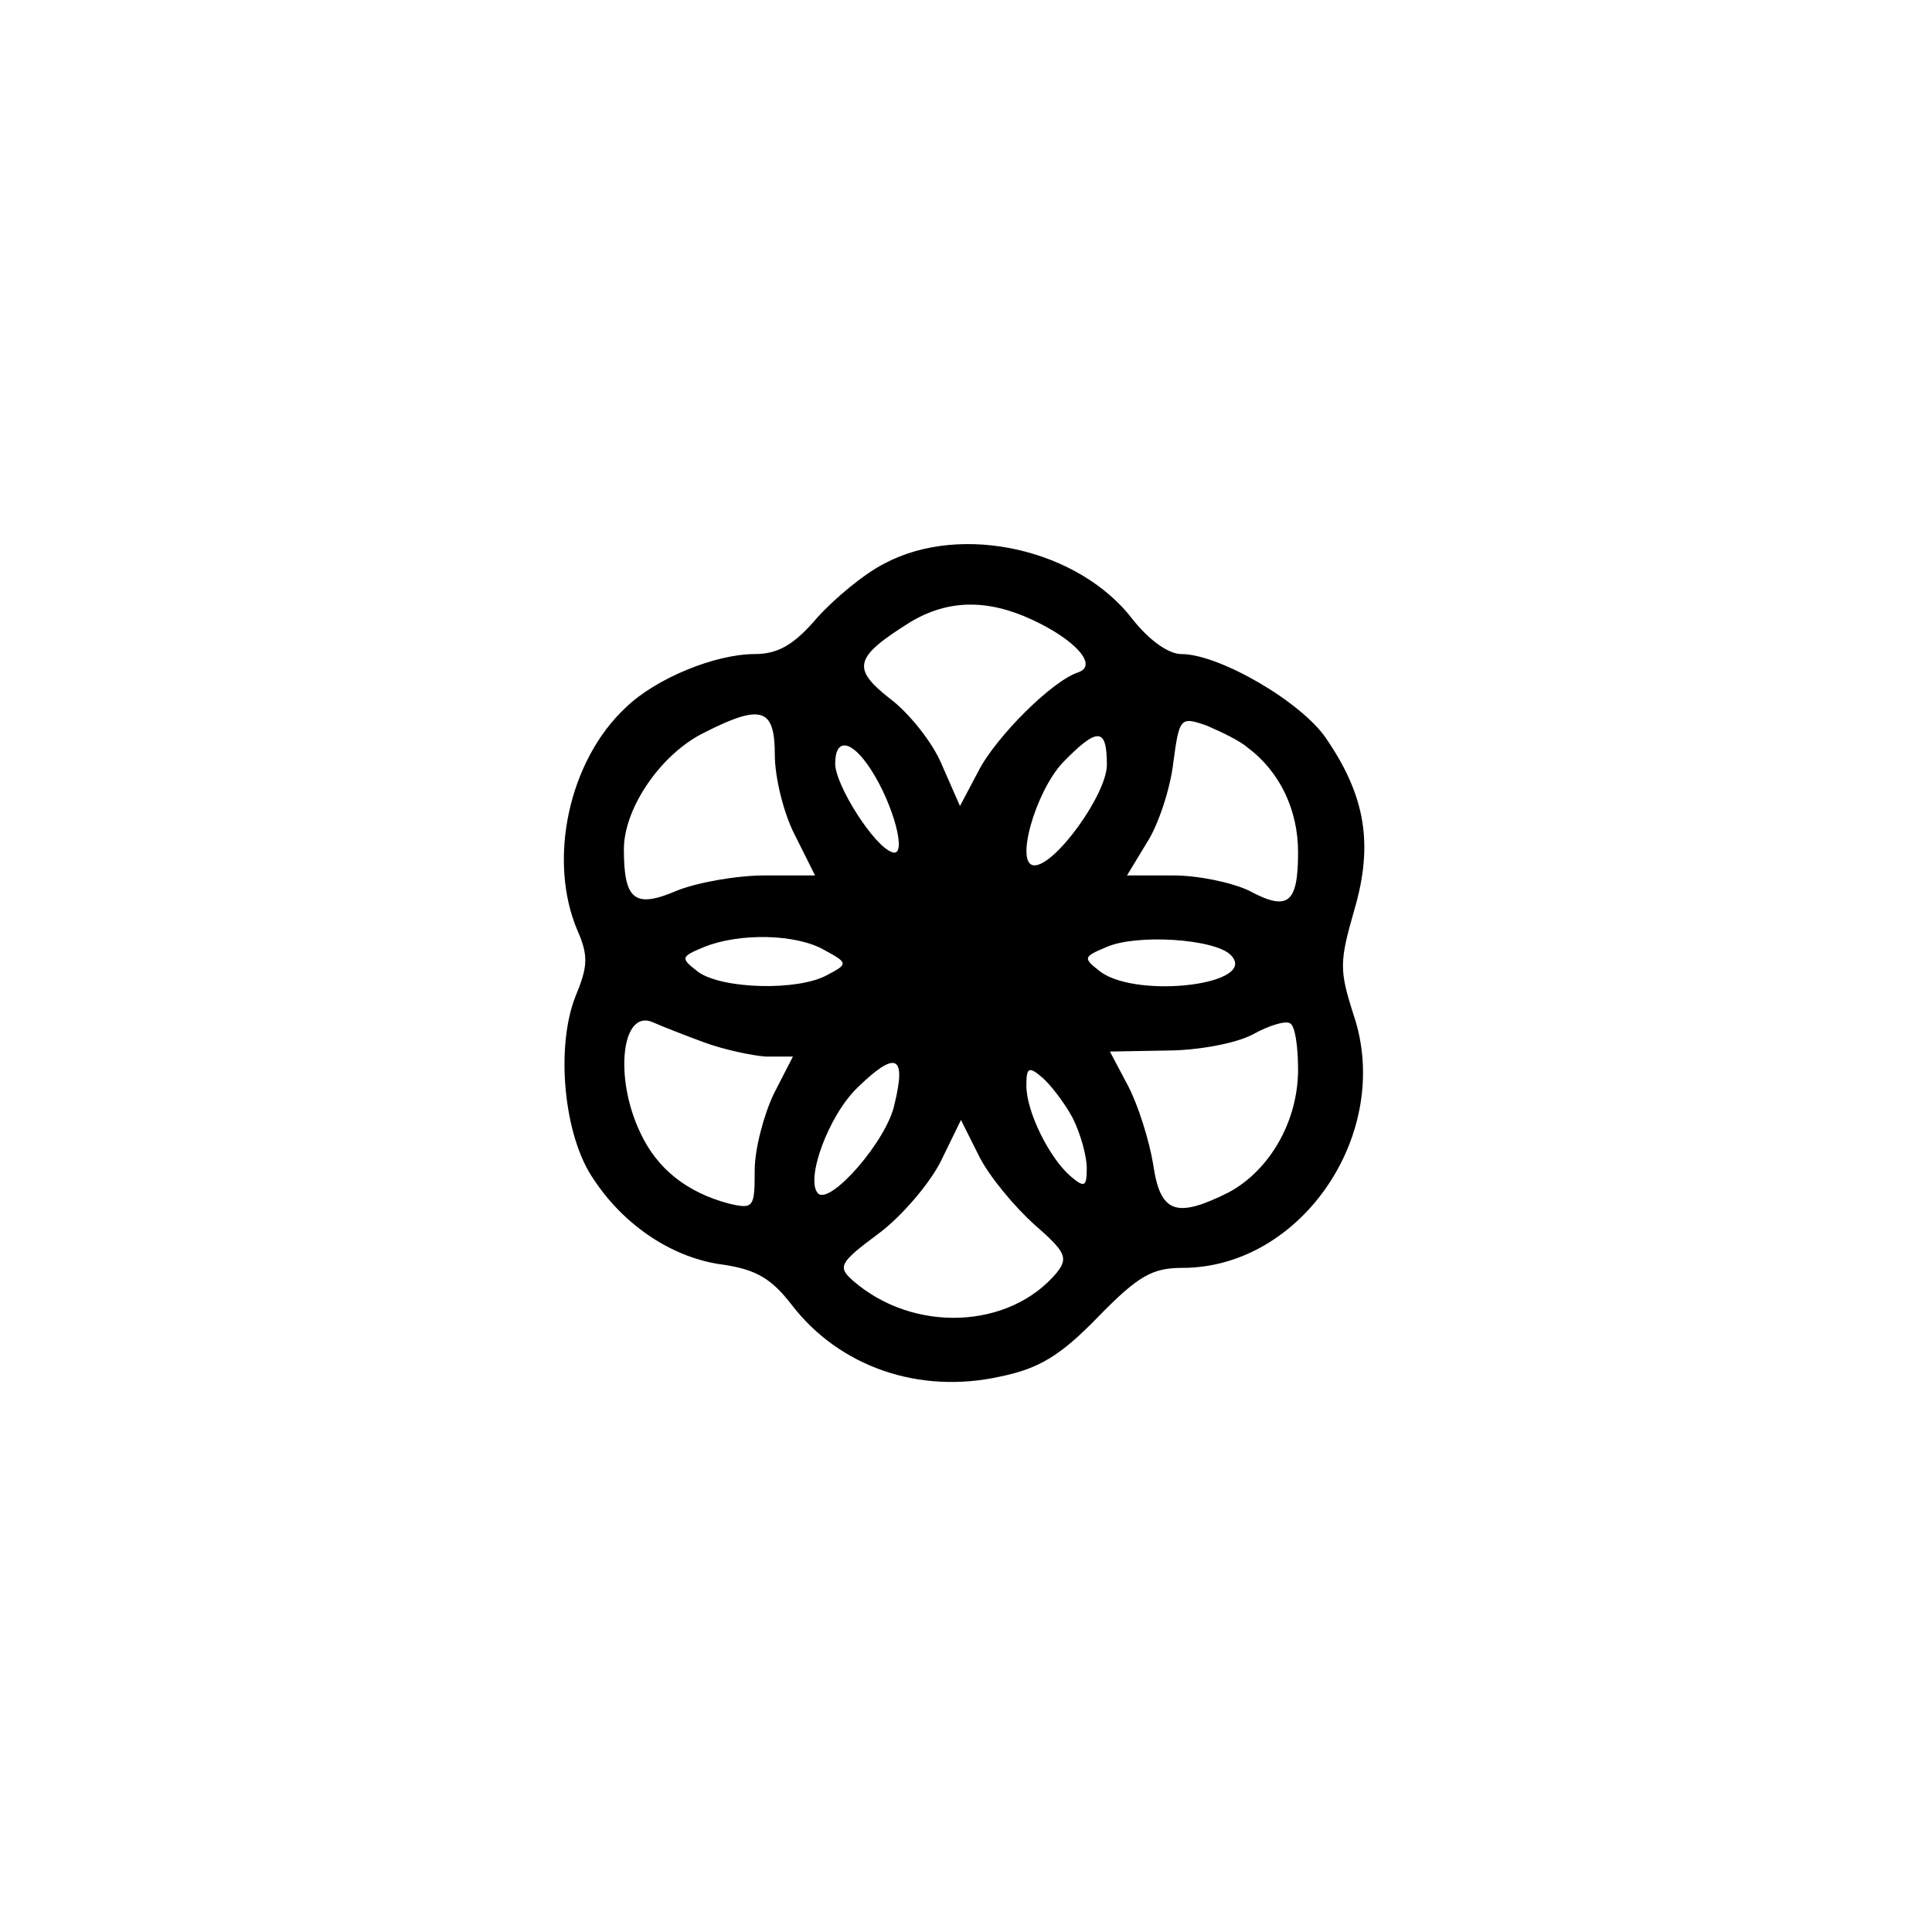 <?xml version="1.0" standalone="no"?>
<!DOCTYPE svg PUBLIC "-//W3C//DTD SVG 20010904//EN"
 "http://www.w3.org/TR/2001/REC-SVG-20010904/DTD/svg10.dtd">
<svg version="1.0" xmlns="http://www.w3.org/2000/svg"
 width="192pt" height="192pt" viewBox="0 0 192 192"
 preserveAspectRatio="xMidYMid meet">
<g transform="translate(0,192) scale(0.1,-0.1)"
fill="#000000" stroke="none">
811 c445 -92 729 -532 635 -987 -62 -301 -295 -546 -601 -630 -91 -26 -329
-26 -420 0 -291 80 -516 305 -596 596 -26 91 -26 329 0 420 120 433 542 692
982 601z"/>
<path d="M879 1360 c-20 -10 -50 -35 -67 -54 -23 -27 -39 -36 -62 -36 -39 0
-98 -24 -128 -53 -57 -53 -78 -152 -48 -222 11 -25 10 -36 -2 -65 -20 -50 -12
-139 18 -182 31 -47 80 -79 130 -85 32 -5 47 -14 67 -40 47 -61 126 -89 207
-71 39 8 60 21 97 59 40 41 54 49 84 49 119 0 210 135 170 252 -14 44 -14 52
1 104 19 65 11 113 -28 170 -24 36 -106 84 -144 84 -13 0 -32 14 -48 34 -53
70 -170 97 -247 56z m147 -56 c43 -20 65 -45 46 -52 -26 -8 -83 -65 -100 -99
l-18 -34 -18 41 c-9 22 -33 52 -52 66 -38 30 -35 41 21 76 37 22 76 23 121 2z
m-256 -134 c0 -23 9 -59 20 -80 l20 -40 -50 0 c-28 0 -67 -7 -87 -15 -42 -18
-53 -10 -53 41 0 41 37 95 80 116 57 29 70 24 70 -22z m470 7 c32 -24 50 -62
50 -104 0 -51 -10 -59 -49 -38 -17 8 -50 15 -75 15 l-46 0 20 33 c11 17 23 53
26 79 6 45 7 46 33 37 14 -6 33 -15 41 -22z m-140 -17 c0 -29 -51 -100 -72
-100 -20 0 1 73 28 102 35 36 44 35 44 -2z m-235 -4 c23 -35 37 -88 22 -83
-18 5 -57 67 -57 88 0 26 16 24 35 -5z m-46 -180 c24 -13 24 -14 3 -25 -29
-16 -104 -14 -128 3 -18 14 -18 15 6 25 35 14 91 13 119 -3z m404 -5 c29 -29
-91 -44 -129 -17 -18 14 -18 15 6 25 30 13 107 8 123 -8z m-523 -87 c19 -7 47
-13 61 -14 l27 0 -19 -37 c-10 -21 -19 -55 -19 -76 0 -37 -1 -39 -26 -33 -41
11 -71 34 -88 71 -26 55 -18 123 13 109 9 -4 32 -13 51 -20z m590 -27 c0 -51
-28 -100 -69 -122 -52 -26 -68 -21 -75 28 -4 24 -15 59 -25 78 l-18 34 56 1
c31 0 69 7 86 16 16 9 33 14 37 11 5 -2 8 -23 8 -46z m-401 -34 c-7 -36 -64
-101 -76 -89 -13 13 10 77 39 105 38 37 49 33 37 -16z m177 -14 c8 -16 14 -38
14 -50 0 -18 -2 -20 -16 -8 -21 18 -44 64 -44 90 0 18 2 20 16 8 8 -7 22 -25
30 -40z m-38 -106 c31 -27 34 -33 22 -48 -47 -56 -142 -60 -202 -8 -16 14 -14
18 25 47 23 17 51 50 62 72 l20 41 18 -36 c10 -20 35 -50 55 -68z"/>
</g>
</svg>
